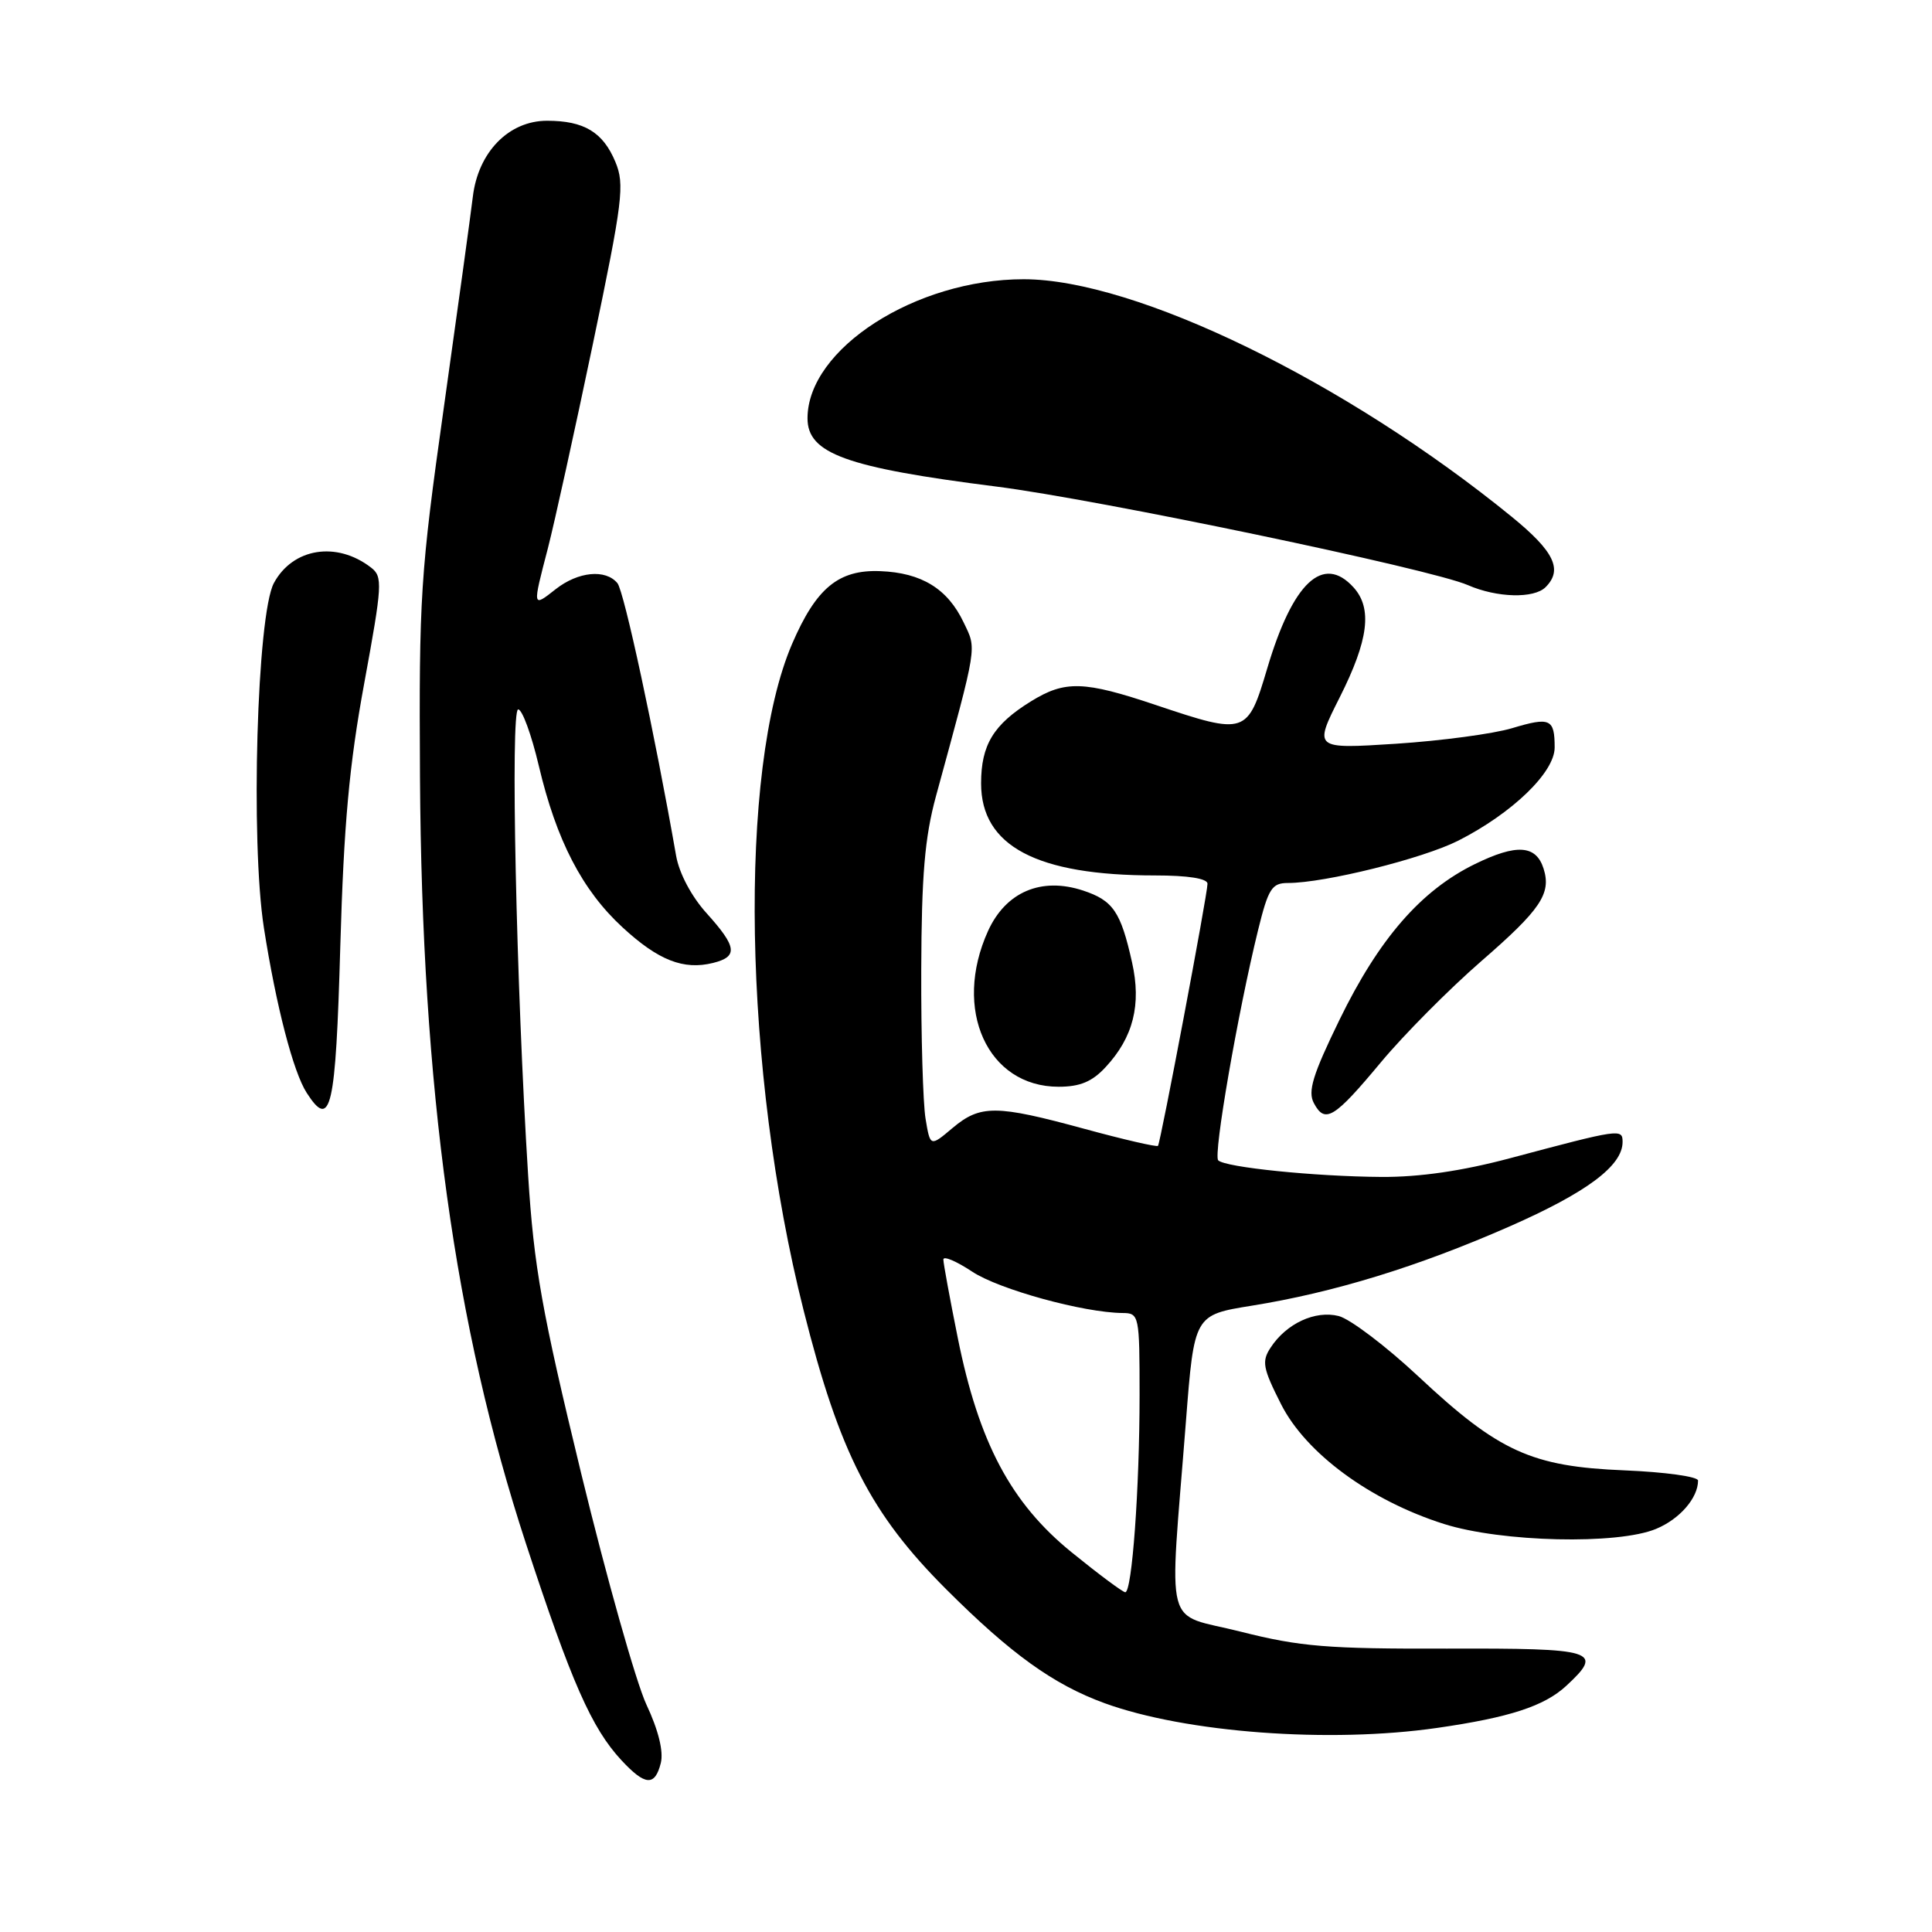 <?xml version="1.0" encoding="UTF-8" standalone="no"?>
<!DOCTYPE svg PUBLIC "-//W3C//DTD SVG 1.1//EN" "http://www.w3.org/Graphics/SVG/1.1/DTD/svg11.dtd" >
<svg xmlns="http://www.w3.org/2000/svg" xmlns:xlink="http://www.w3.org/1999/xlink" version="1.1" viewBox="0 0 256 256">
 <g >
 <path fill="currentColor"
d=" M 87.56 233.61 C 87.94 232.09 87.25 229.26 85.65 225.86 C 84.28 222.91 80.39 209.13 77.01 195.24 C 71.78 173.68 70.75 167.89 69.98 155.74 C 68.40 130.65 67.62 94.00 68.66 94.00 C 69.20 94.00 70.42 97.35 71.39 101.45 C 73.72 111.35 77.15 117.96 82.49 122.88 C 87.24 127.26 90.58 128.57 94.50 127.59 C 97.82 126.76 97.65 125.47 93.64 121.02 C 91.63 118.80 90.00 115.73 89.59 113.40 C 86.73 97.10 82.69 78.33 81.81 77.27 C 80.24 75.38 76.61 75.73 73.63 78.07 C 70.53 80.51 70.54 80.55 72.60 72.64 C 73.47 69.26 76.15 57.10 78.55 45.62 C 82.53 26.56 82.79 24.45 81.54 21.45 C 79.90 17.51 77.39 16.00 72.49 16.00 C 67.41 16.00 63.35 20.16 62.65 26.09 C 62.36 28.51 60.63 41.07 58.81 54.00 C 55.70 76.05 55.51 79.07 55.65 103.00 C 55.90 144.26 60.25 175.71 69.68 204.50 C 75.72 222.93 78.40 229.00 82.35 233.25 C 85.49 236.63 86.78 236.72 87.56 233.61 Z  M 190.48 228.95 C 200.04 227.57 204.63 226.07 207.54 223.38 C 212.56 218.73 211.49 218.39 191.75 218.45 C 175.92 218.49 172.30 218.20 164.42 216.21 C 154.06 213.59 154.92 216.87 157.14 188.37 C 158.24 174.24 158.24 174.24 165.87 173.01 C 176.76 171.26 187.91 167.83 200.00 162.52 C 210.26 158.01 215.00 154.47 215.00 151.32 C 215.00 149.53 214.71 149.57 200.05 153.48 C 193.74 155.16 188.10 155.98 183.05 155.95 C 174.20 155.89 162.35 154.68 161.42 153.75 C 160.74 153.07 164.02 134.16 166.70 123.25 C 168.06 117.73 168.53 117.00 170.66 117.00 C 175.55 117.00 188.52 113.77 193.23 111.39 C 200.39 107.75 206.00 102.34 206.00 99.05 C 206.00 95.24 205.41 94.97 200.35 96.49 C 197.89 97.23 190.98 98.16 184.98 98.55 C 174.07 99.25 174.07 99.25 177.53 92.38 C 181.34 84.81 181.87 80.61 179.35 77.83 C 175.32 73.39 171.30 77.16 167.92 88.55 C 165.31 97.34 165.08 97.42 153.19 93.43 C 143.61 90.21 141.13 90.14 136.61 92.93 C 131.64 96.00 130.00 98.70 130.00 103.80 C 130.00 112.11 137.35 116.00 153.05 116.00 C 157.44 116.00 160.00 116.41 160.00 117.10 C 160.00 118.51 153.78 151.39 153.44 151.83 C 153.29 152.01 148.91 151.00 143.70 149.58 C 131.96 146.38 129.90 146.37 126.20 149.48 C 123.26 151.96 123.26 151.96 122.64 148.23 C 122.30 146.18 122.04 137.30 122.07 128.50 C 122.11 115.98 122.53 110.98 124.02 105.50 C 129.59 85.09 129.43 86.12 127.68 82.46 C 125.56 78.01 122.11 75.89 116.64 75.68 C 111.11 75.46 108.15 77.91 104.96 85.31 C 97.79 101.99 98.47 141.84 106.48 173.62 C 111.24 192.52 115.35 200.57 125.39 210.60 C 133.96 219.16 139.59 223.21 146.36 225.68 C 157.13 229.60 176.19 231.02 190.48 228.95 Z  M 219.45 202.58 C 222.58 201.28 225.00 198.48 225.00 196.18 C 225.00 195.66 220.61 195.05 215.25 194.83 C 202.94 194.33 198.60 192.36 187.95 182.39 C 183.64 178.36 178.88 174.76 177.38 174.38 C 174.27 173.60 170.46 175.36 168.36 178.57 C 167.16 180.39 167.33 181.29 169.75 186.07 C 173.04 192.57 181.57 198.84 191.32 201.93 C 198.95 204.35 214.37 204.71 219.45 202.58 Z  M 183.00 140.73 C 186.03 137.10 191.98 131.10 196.23 127.40 C 204.17 120.51 205.58 118.41 204.53 115.09 C 203.53 111.96 200.96 111.79 195.44 114.49 C 188.28 117.99 182.72 124.39 177.48 135.15 C 173.94 142.42 173.26 144.63 174.10 146.18 C 175.57 148.94 176.79 148.19 183.00 140.73 Z  M 45.09 125.42 C 45.56 109.18 46.27 101.37 48.27 90.50 C 50.66 77.49 50.73 76.41 49.17 75.21 C 44.61 71.68 38.80 72.61 36.29 77.26 C 34.05 81.44 33.18 111.49 34.97 122.96 C 36.59 133.31 38.86 142.05 40.64 144.81 C 43.84 149.79 44.48 147.01 45.09 125.42 Z  M 146.50 141.40 C 150.17 137.45 151.26 133.11 150.00 127.51 C 148.50 120.79 147.49 119.32 143.51 118.00 C 137.97 116.18 133.28 118.18 130.92 123.36 C 126.20 133.76 130.84 144.00 140.27 144.00 C 143.10 144.00 144.72 143.33 146.50 141.40 Z  M 204.80 77.80 C 207.11 75.49 205.95 73.07 200.32 68.48 C 178.31 50.55 150.47 37.00 135.64 37.00 C 121.33 37.00 107.00 46.22 107.00 55.43 C 107.00 60.10 112.09 61.95 132.00 64.47 C 145.56 66.19 189.63 75.40 194.50 77.53 C 198.35 79.21 203.26 79.34 204.80 77.80 Z  M 142.00 205.69 C 133.95 199.16 129.70 191.15 126.91 177.28 C 125.86 172.07 125.00 167.39 125.00 166.89 C 125.00 166.38 126.72 167.11 128.82 168.50 C 132.38 170.86 143.60 173.94 148.75 173.98 C 150.94 174.00 151.00 174.27 151.00 184.85 C 151.00 197.21 150.00 211.01 149.10 210.98 C 148.77 210.97 145.57 208.59 142.00 205.69 Z "/>
</g>
</svg>